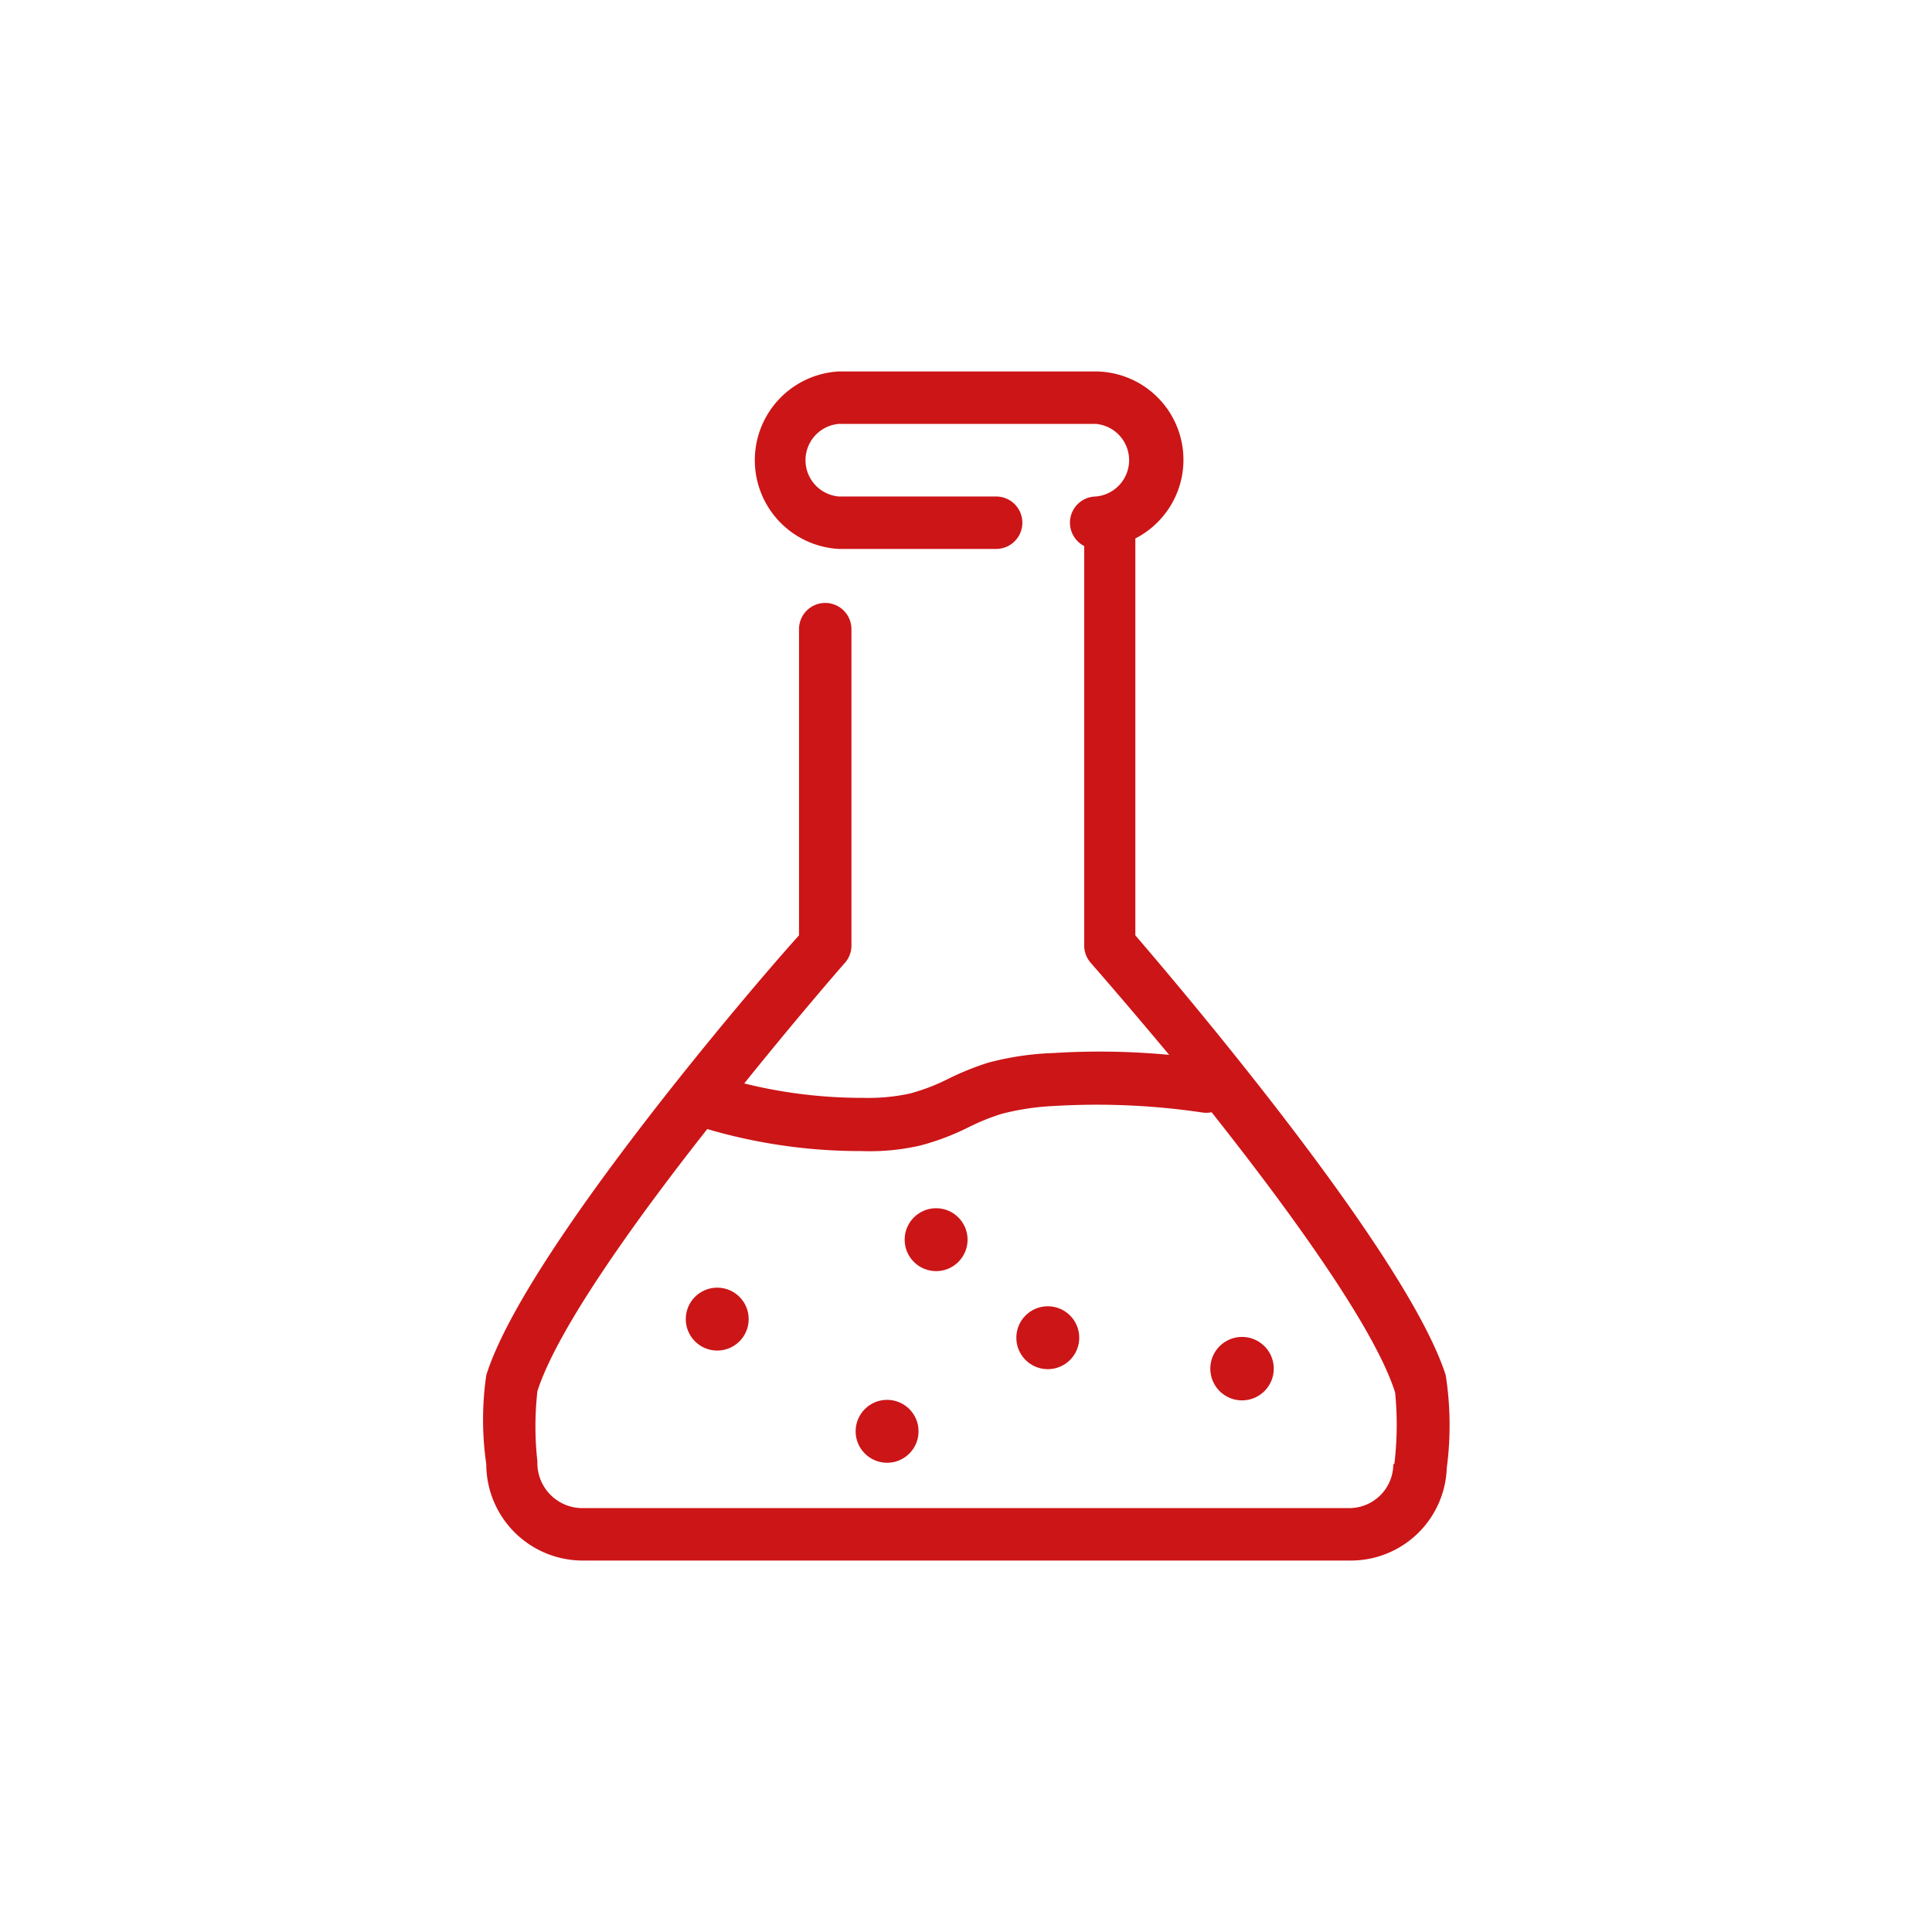 <svg xmlns="http://www.w3.org/2000/svg" viewBox="0 0 73.7 73.7"><defs><style>.cls-1{fill:#cc1517;}</style></defs><title>R</title><g id="Chemistry"><path class="cls-1" d="M55.15,52.46c-1.49-4.65-10.22-14.89-11.84-16.78V20.54a3.37,3.37,0,0,0-1.56-6.37H32a3.39,3.39,0,0,0,0,6.77h6a1,1,0,0,0,0-2H32a1.39,1.39,0,0,1,0-2.77h9.8a1.39,1.39,0,0,1,0,2.77,1,1,0,0,0-.44,1.89V36.06a1,1,0,0,0,.24.66s1.29,1.47,3,3.52a28.18,28.18,0,0,0-4.41-.07,11,11,0,0,0-2.5.37,10.83,10.83,0,0,0-1.53.62,7.52,7.52,0,0,1-1.47.56,7.6,7.6,0,0,1-1.77.16,18.67,18.67,0,0,1-4.53-.55c2.1-2.61,3.81-4.57,3.85-4.61a1,1,0,0,0,.24-.66V24a1,1,0,0,0-2,0V35.68C28.77,37.57,20,47.81,18.55,52.46a11.75,11.75,0,0,0,0,3.39,3.68,3.68,0,0,0,3.67,3.68H51.52A3.66,3.66,0,0,0,55.19,56,12.44,12.44,0,0,0,55.15,52.46Zm-2,3.39a1.68,1.68,0,0,1-1.67,1.68H22.18a1.72,1.72,0,0,1-1.68-1.78,12.1,12.1,0,0,1,0-2.68c.75-2.35,3.72-6.5,6.48-10a20.7,20.7,0,0,0,5.89.84,8.62,8.62,0,0,0,2.23-.21,9.51,9.51,0,0,0,1.85-.7,8.32,8.32,0,0,1,1.26-.51,9.67,9.67,0,0,1,2-.3,27.47,27.47,0,0,1,5.6.24,1.11,1.11,0,0,0,.41,0c2.9,3.66,6.21,8.19,7,10.69A12.52,12.52,0,0,1,53.19,55.85Z"/><circle class="cls-1" cx="27.36" cy="50.32" r="1.2"/><circle class="cls-1" cx="33.84" cy="54.6" r="1.2"/><circle class="cls-1" cx="39.97" cy="51.03" r="1.2"/><path class="cls-1" d="M47.39,51a1.21,1.21,0,1,0,1.2,1.2A1.21,1.21,0,0,0,47.39,51Z"/><circle class="cls-1" cx="35.71" cy="47.29" r="1.2"/></g></svg>